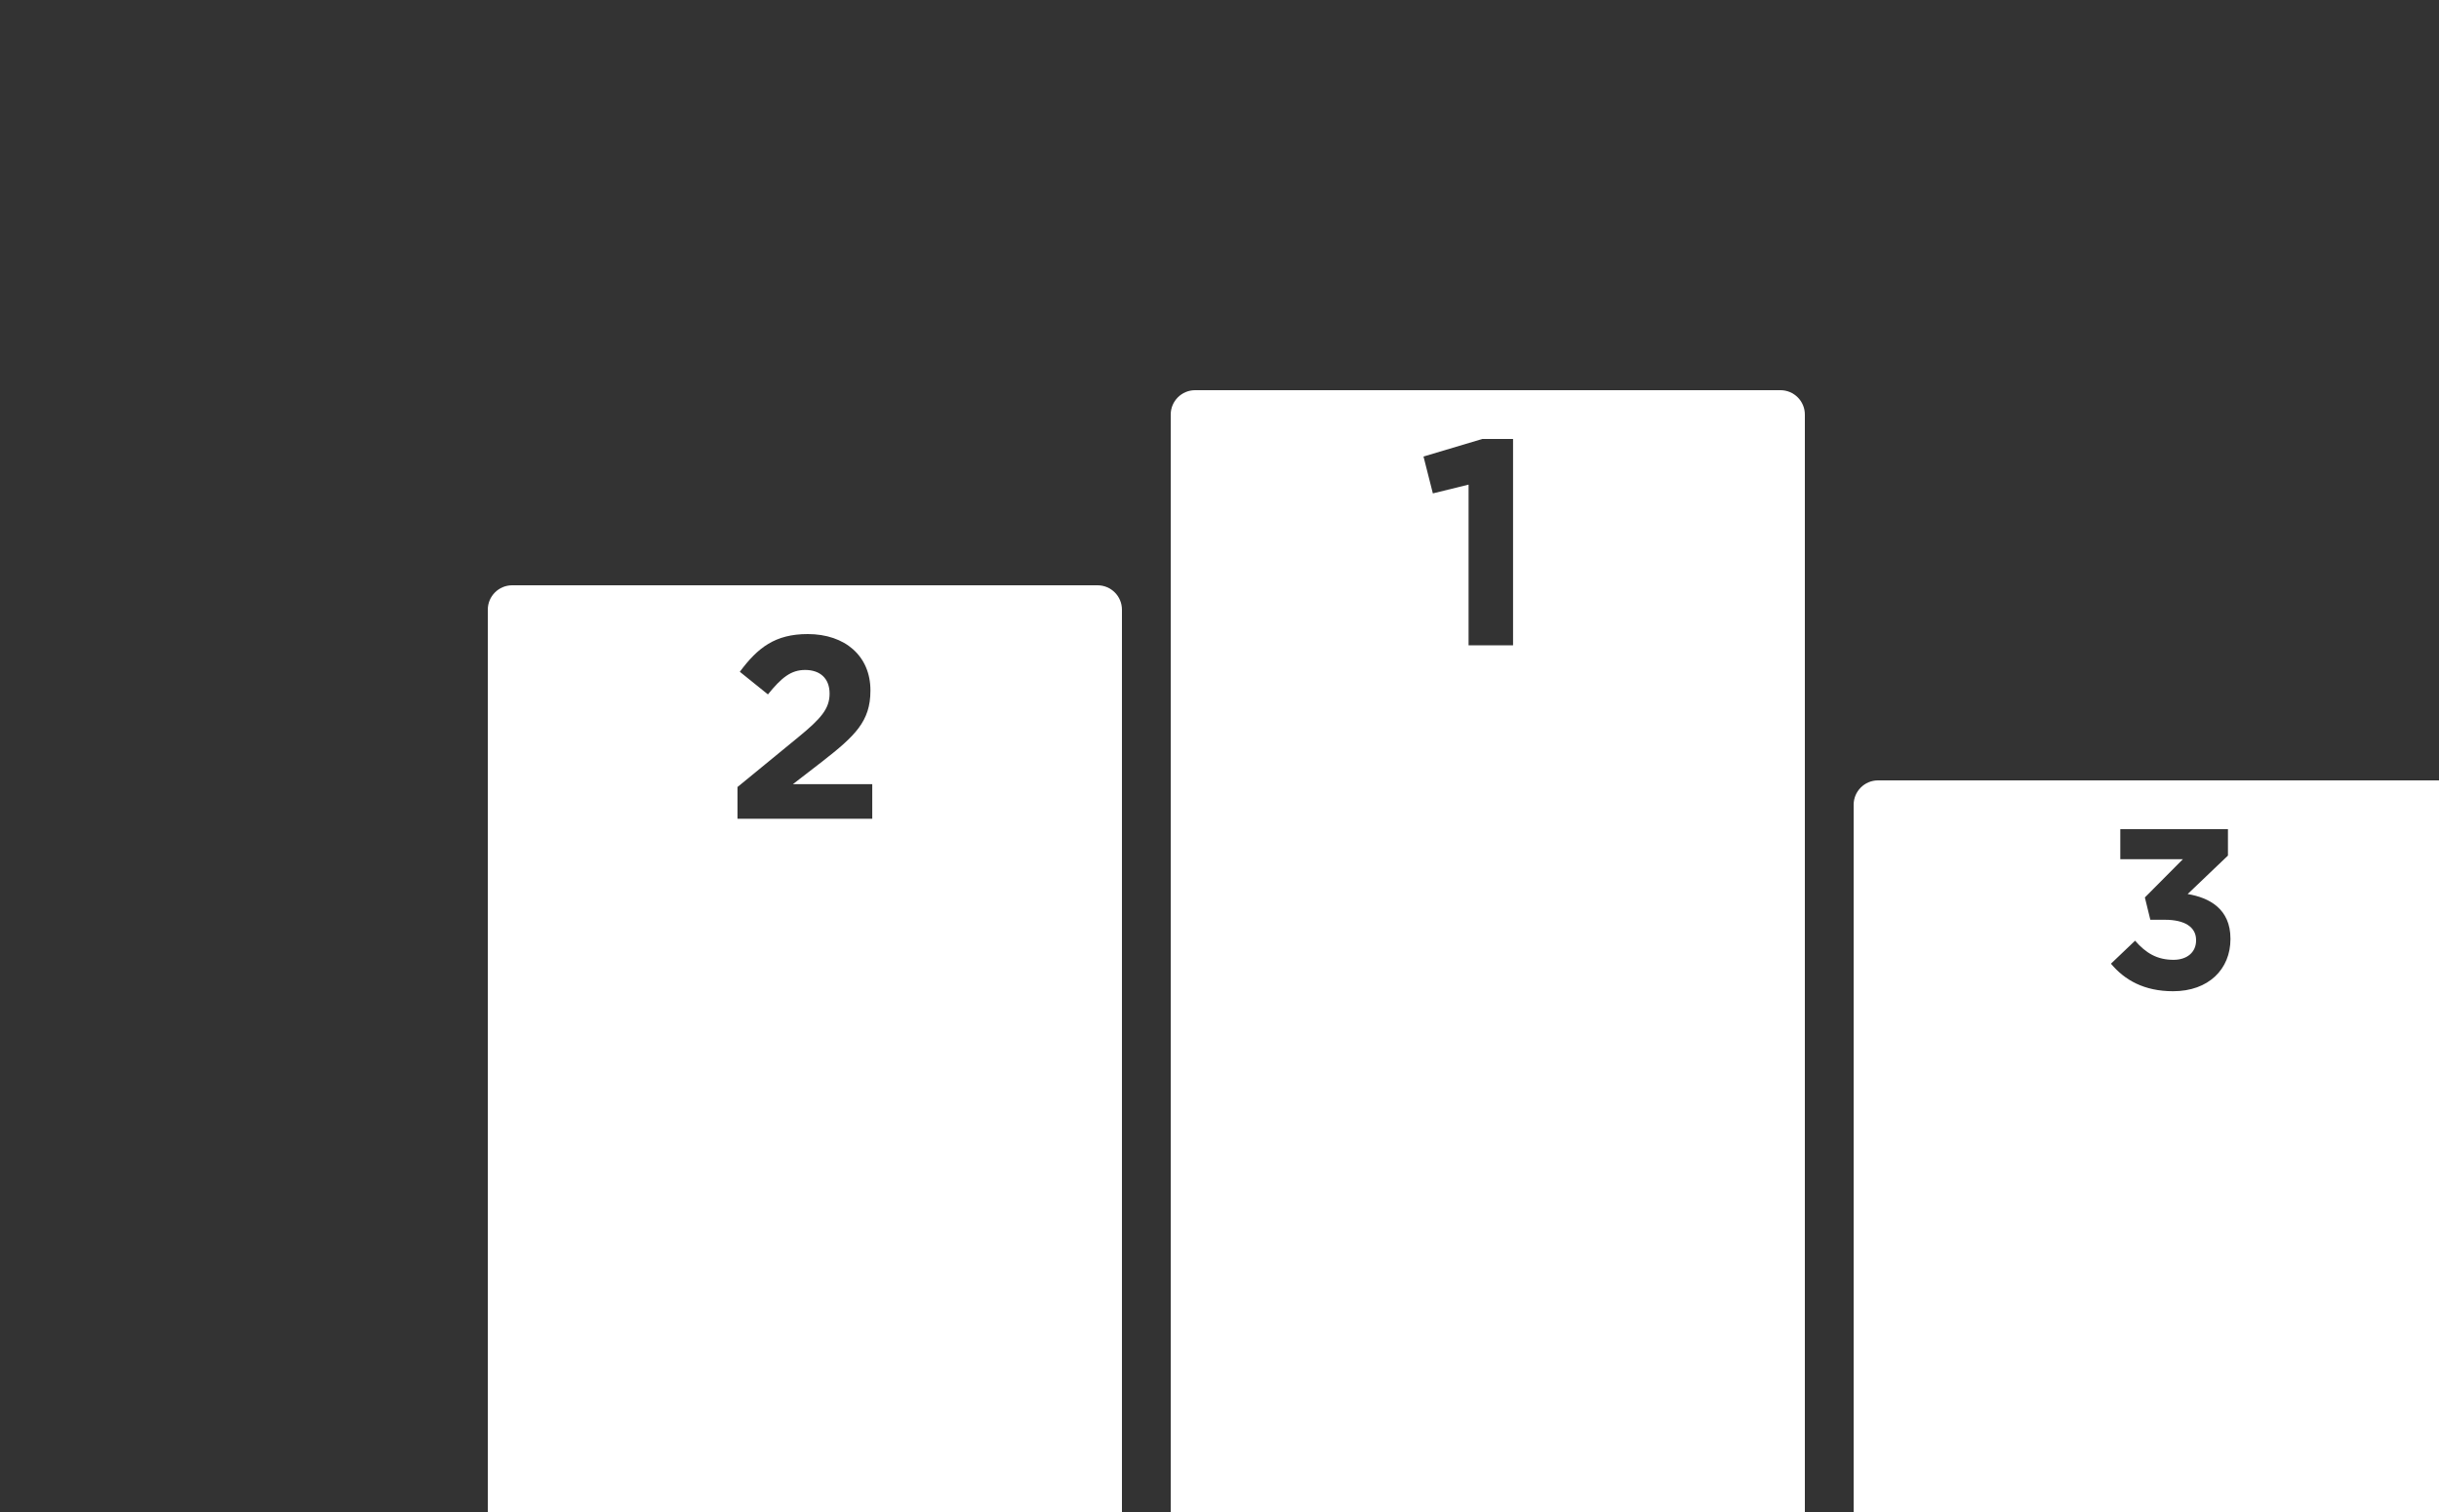 <?xml version="1.0" encoding="UTF-8" standalone="no"?>
<!-- Created with Inkscape (http://www.inkscape.org/) -->

<svg
   width="500"
   height="310"
   viewBox="0 0 500 310"
   version="1.1"
   id="svg1"
   inkscape:version="1.3.2 (091e20e, 2023-11-25, custom)"
   sodipodi:docname="Ranking.svg"
   xmlns:inkscape="http://www.inkscape.org/namespaces/inkscape"
   xmlns:sodipodi="http://sodipodi.sourceforge.net/DTD/sodipodi-0.dtd"
   xmlns="http://www.w3.org/2000/svg"
   xmlns:svg="http://www.w3.org/2000/svg">
  <rect x="0" y="0" width="500" height="310" fill="#333333" stroke="none"/>
  <sodipodi:namedview
     id="namedview1"
     pagecolor="#505050"
     bordercolor="#eeeeee"
     borderopacity="1"
     inkscape:showpageshadow="0"
     inkscape:pageopacity="0"
     inkscape:pagecheckerboard="0"
     inkscape:deskcolor="#505050"
     inkscape:document-units="px"
     showguides="true"
     inkscape:zoom="1.0722656"
     inkscape:cx="185.58834"
     inkscape:cy="251.33698"
     inkscape:window-width="1304"
     inkscape:window-height="745"
     inkscape:window-x="-8"
     inkscape:window-y="-8"
     inkscape:window-maximized="1"
     inkscape:current-layer="layer1">
    <sodipodi:guide
       position="510,310"
       orientation="-1,0"
       id="guide1"
       inkscape:locked="false"
       inkscape:label=""
       inkscape:color="rgb(0,134,229)" />
    <sodipodi:guide
       position="380,310"
       orientation="-1,0"
       id="guide2"
       inkscape:locked="false"
       inkscape:label=""
       inkscape:color="rgb(0,134,229)" />
    <sodipodi:guide
       position="370,310"
       orientation="-1,0"
       id="guide3"
       inkscape:locked="false"
       inkscape:label=""
       inkscape:color="rgb(0,134,229)" />
    <sodipodi:guide
       position="240,310"
       orientation="-1,0"
       id="guide4"
       inkscape:locked="false"
       inkscape:label=""
       inkscape:color="rgb(0,134,229)" />
    <sodipodi:guide
       position="230,310"
       orientation="-1,0"
       id="guide5"
       inkscape:locked="false"
       inkscape:label=""
       inkscape:color="rgb(0,134,229)" />
    <sodipodi:guide
       position="100,310"
       orientation="-1,0"
       id="guide6"
       inkscape:locked="false"
       inkscape:label=""
       inkscape:color="rgb(0,134,229)" />
    <sodipodi:guide
       position="0,-40"
       orientation="0,1"
       id="guide7"
       inkscape:locked="false"
       inkscape:label=""
       inkscape:color="rgb(0,134,229)" />
    <sodipodi:guide
       position="0,230"
       orientation="0,1"
       id="guide8"
       inkscape:locked="false"
       inkscape:label=""
       inkscape:color="rgb(0,134,229)" />
    <sodipodi:guide
       position="0,190"
       orientation="0,1"
       id="guide9"
       inkscape:locked="false"
       inkscape:label=""
       inkscape:color="rgb(0,134,229)" />
    <sodipodi:guide
       position="0,150"
       orientation="0,1"
       id="guide10"
       inkscape:locked="false"
       inkscape:label=""
       inkscape:color="rgb(0,134,229)" />
    <sodipodi:guide
       position="165,310"
       orientation="-1,0"
       id="guide13"
       inkscape:locked="false"
       inkscape:label=""
       inkscape:color="rgb(0,134,229)" />
    <sodipodi:guide
       position="305,310"
       orientation="-1,0"
       id="guide14"
       inkscape:locked="false"
       inkscape:label=""
       inkscape:color="rgb(0,134,229)" />
    <sodipodi:guide
       position="445,310"
       orientation="-1,0"
       id="guide15"
       inkscape:locked="false"
       inkscape:label=""
       inkscape:color="rgb(0,134,229)" />
    <sodipodi:guide
       position="0,220"
       orientation="0,1"
       id="guide16"
       inkscape:label=""
       inkscape:locked="false"
       inkscape:color="rgb(0,134,229)" />
    <sodipodi:guide
       position="0,180"
       orientation="0,1"
       id="guide17"
       inkscape:label=""
       inkscape:locked="false"
       inkscape:color="rgb(0,134,229)" />
    <sodipodi:guide
       position="0,140"
       orientation="0,1"
       id="guide18"
       inkscape:label=""
       inkscape:locked="false"
       inkscape:color="rgb(0,134,229)" />
  </sodipodi:namedview>
  <defs
     id="defs1" />
  <g
     inkscape:label="Calque 1"
     inkscape:groupmode="layer"
     id="layer1">
    <path
       d="m 105,120 c -2.761,2.8e-4 -5,2.239 -5,5 v 220 c 2.8e-4,2.761 2.239,5 5,5 h 120 c 2.761,-2.8e-4 5,-2.239 5,-5 V 125 c -2.8e-4,-2.761 -2.239,-5 -5,-5 z m 60.586,10 c 7.68,0 12.854,4.533 12.854,11.52 v 0.107 c 0,6.293 -3.199,9.28 -9.812,14.453 l -6.08,4.693 h 16.266 v 7.094 h -27.625 v -6.508 l 12.426,-10.186 c 4.693,-3.84 6.453,-5.868 6.453,-8.961 0,-3.2 -2.027,-4.854 -5.014,-4.854 -2.933,0 -4.854,1.6 -7.627,5.014 l -5.76,-4.641 C 155.346,132.772 158.919,130 165.586,130 Z"
       style="fill:#ffffff;stroke-linejoin:round"
       id="path30" />
    <path
       d="m 245,80 c -2.761,2.76e-4 -5,2.239 -5,5 v 260 c 2.8e-4,2.761 2.239,5 5,5 h 120 c 2.761,-2.8e-4 5,-2.239 5,-5 V 85 c -2.8e-4,-2.761 -2.239,-5 -5,-5 z m 58.881,10 h 6.299 v 42.301 h -9.119 V 99.359 l -7.32,1.801 -1.92,-7.561 z"
       style="fill:#ffffff;stroke-linejoin:round"
       id="path31"
       inkscape:label="path31"
       sodipodi:nodetypes="ccccccccccccccccc" />
    <path
       d="m 385,160 c -2.761,2.8e-4 -5,2.239 -5,5 v 180 c 2.8e-4,2.761 2.239,5 5,5 h 120 c 2.761,-2.8e-4 5,-2.239 5,-5 V 165 c -2.8e-4,-2.761 -2.239,-5 -5,-5 z m 49.664,10 h 22.072 v 5.414 l -8.26,7.887 c 4.433,0.747 8.773,3.033 8.773,9.146 v 0.092 c 0,6.16 -4.48,10.688 -11.76,10.688 -5.927,0 -9.94,-2.286 -12.74,-5.646 l 4.947,-4.713 c 2.24,2.567 4.527,3.92 7.887,3.92 2.753,0 4.619,-1.54 4.619,-3.967 v -0.094 c 10e-6,-2.66 -2.333,-4.152 -6.393,-4.152 h -2.986 L 439.703,184 l 7.793,-7.84 h -12.832 z"
       style="fill:#ffffff;stroke-linejoin:round"
       id="path32" />
  </g>
</svg>
